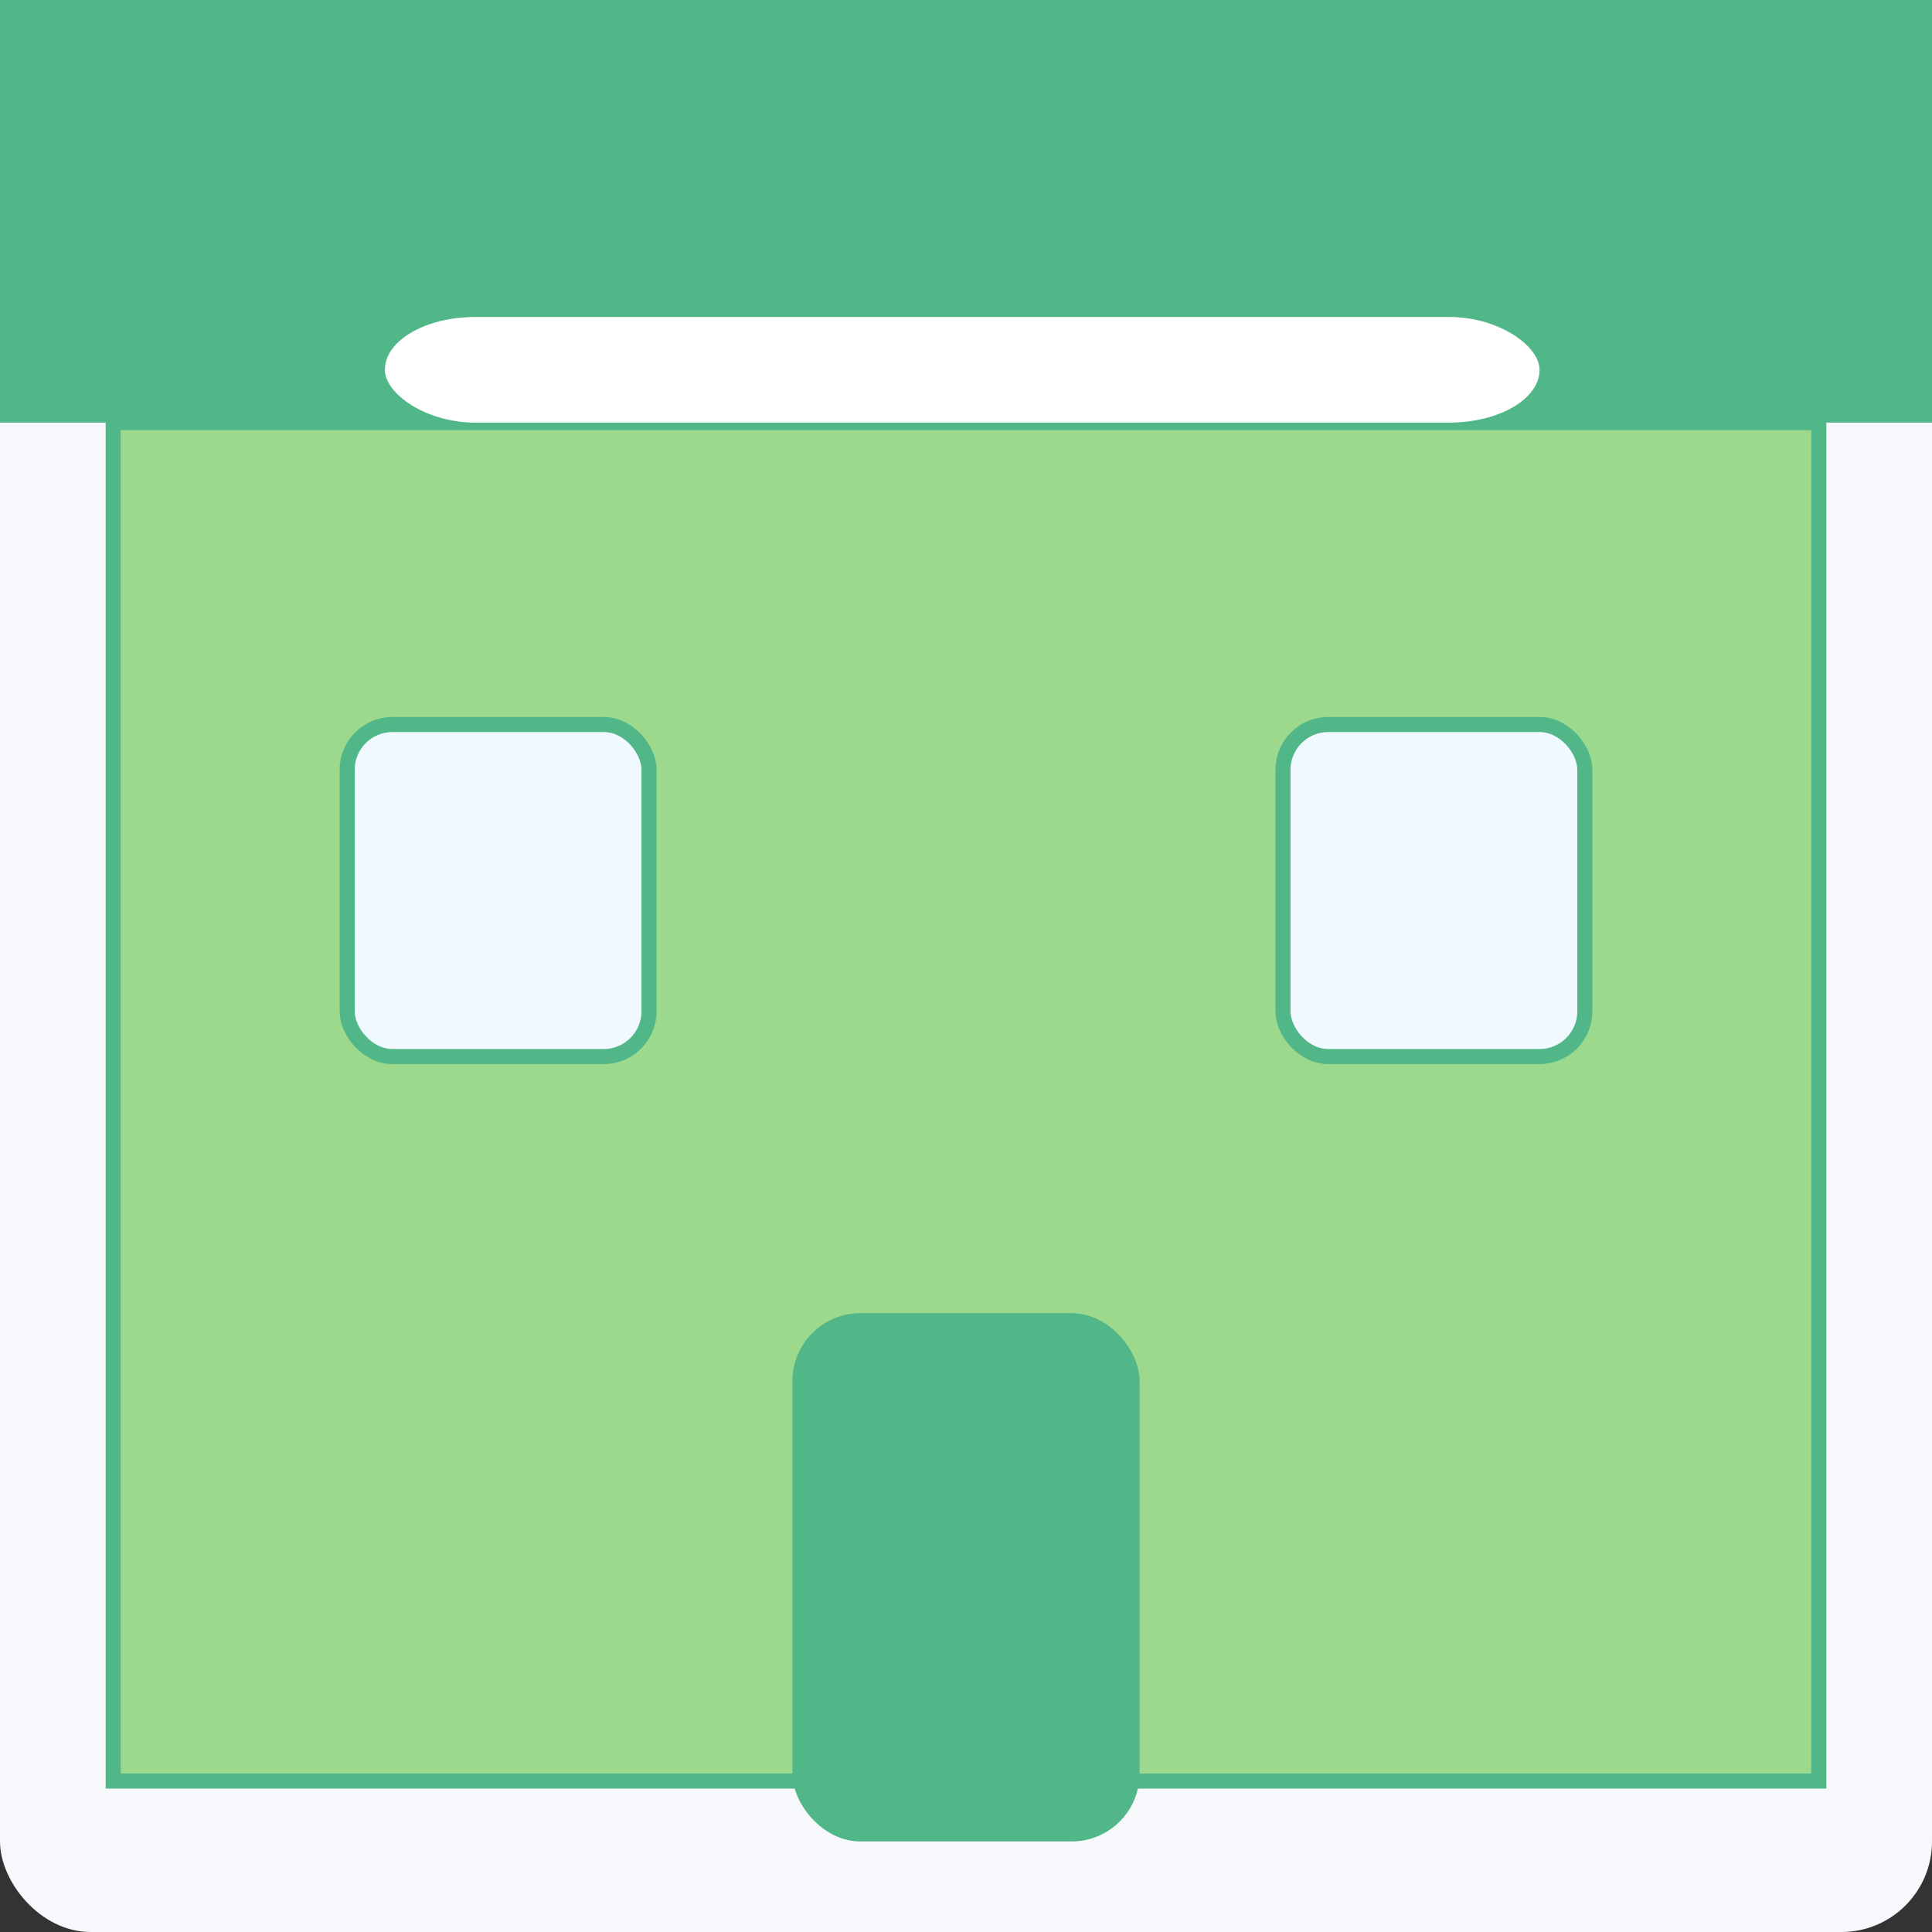 <svg xmlns='http://www.w3.org/2000/svg' width='256' height='256' viewBox='0 0 256 256'>
      <rect x="0" y="0" width="256" height="256" fill="#333333" stroke="none"/>
      <rect width='256' height='256' rx='12' fill='#f6f8fb'/>
      <rect x='0' y='0' width='256' height='56' fill='#52b788'/>
      <rect x='15' y='56' width='226' height='180' fill='#9dd98d' stroke='#52b788' stroke-width='2'/>
      <rect x='105' y='174' width='46' height='70' rx='9' fill='#52b788'/>
      <rect x='46' y='96' width='40' height='44' rx='6' fill='#f0f9ff' stroke='#52b788' stroke-width='2'/>
      <rect x='170' y='96' width='40' height='44' rx='6' fill='#f0f9ff' stroke='#52b788' stroke-width='2'/>
      <rect x='51' y='42' width='153' height='14' fill='#ffffff55' rx='12'/>
    </svg>
